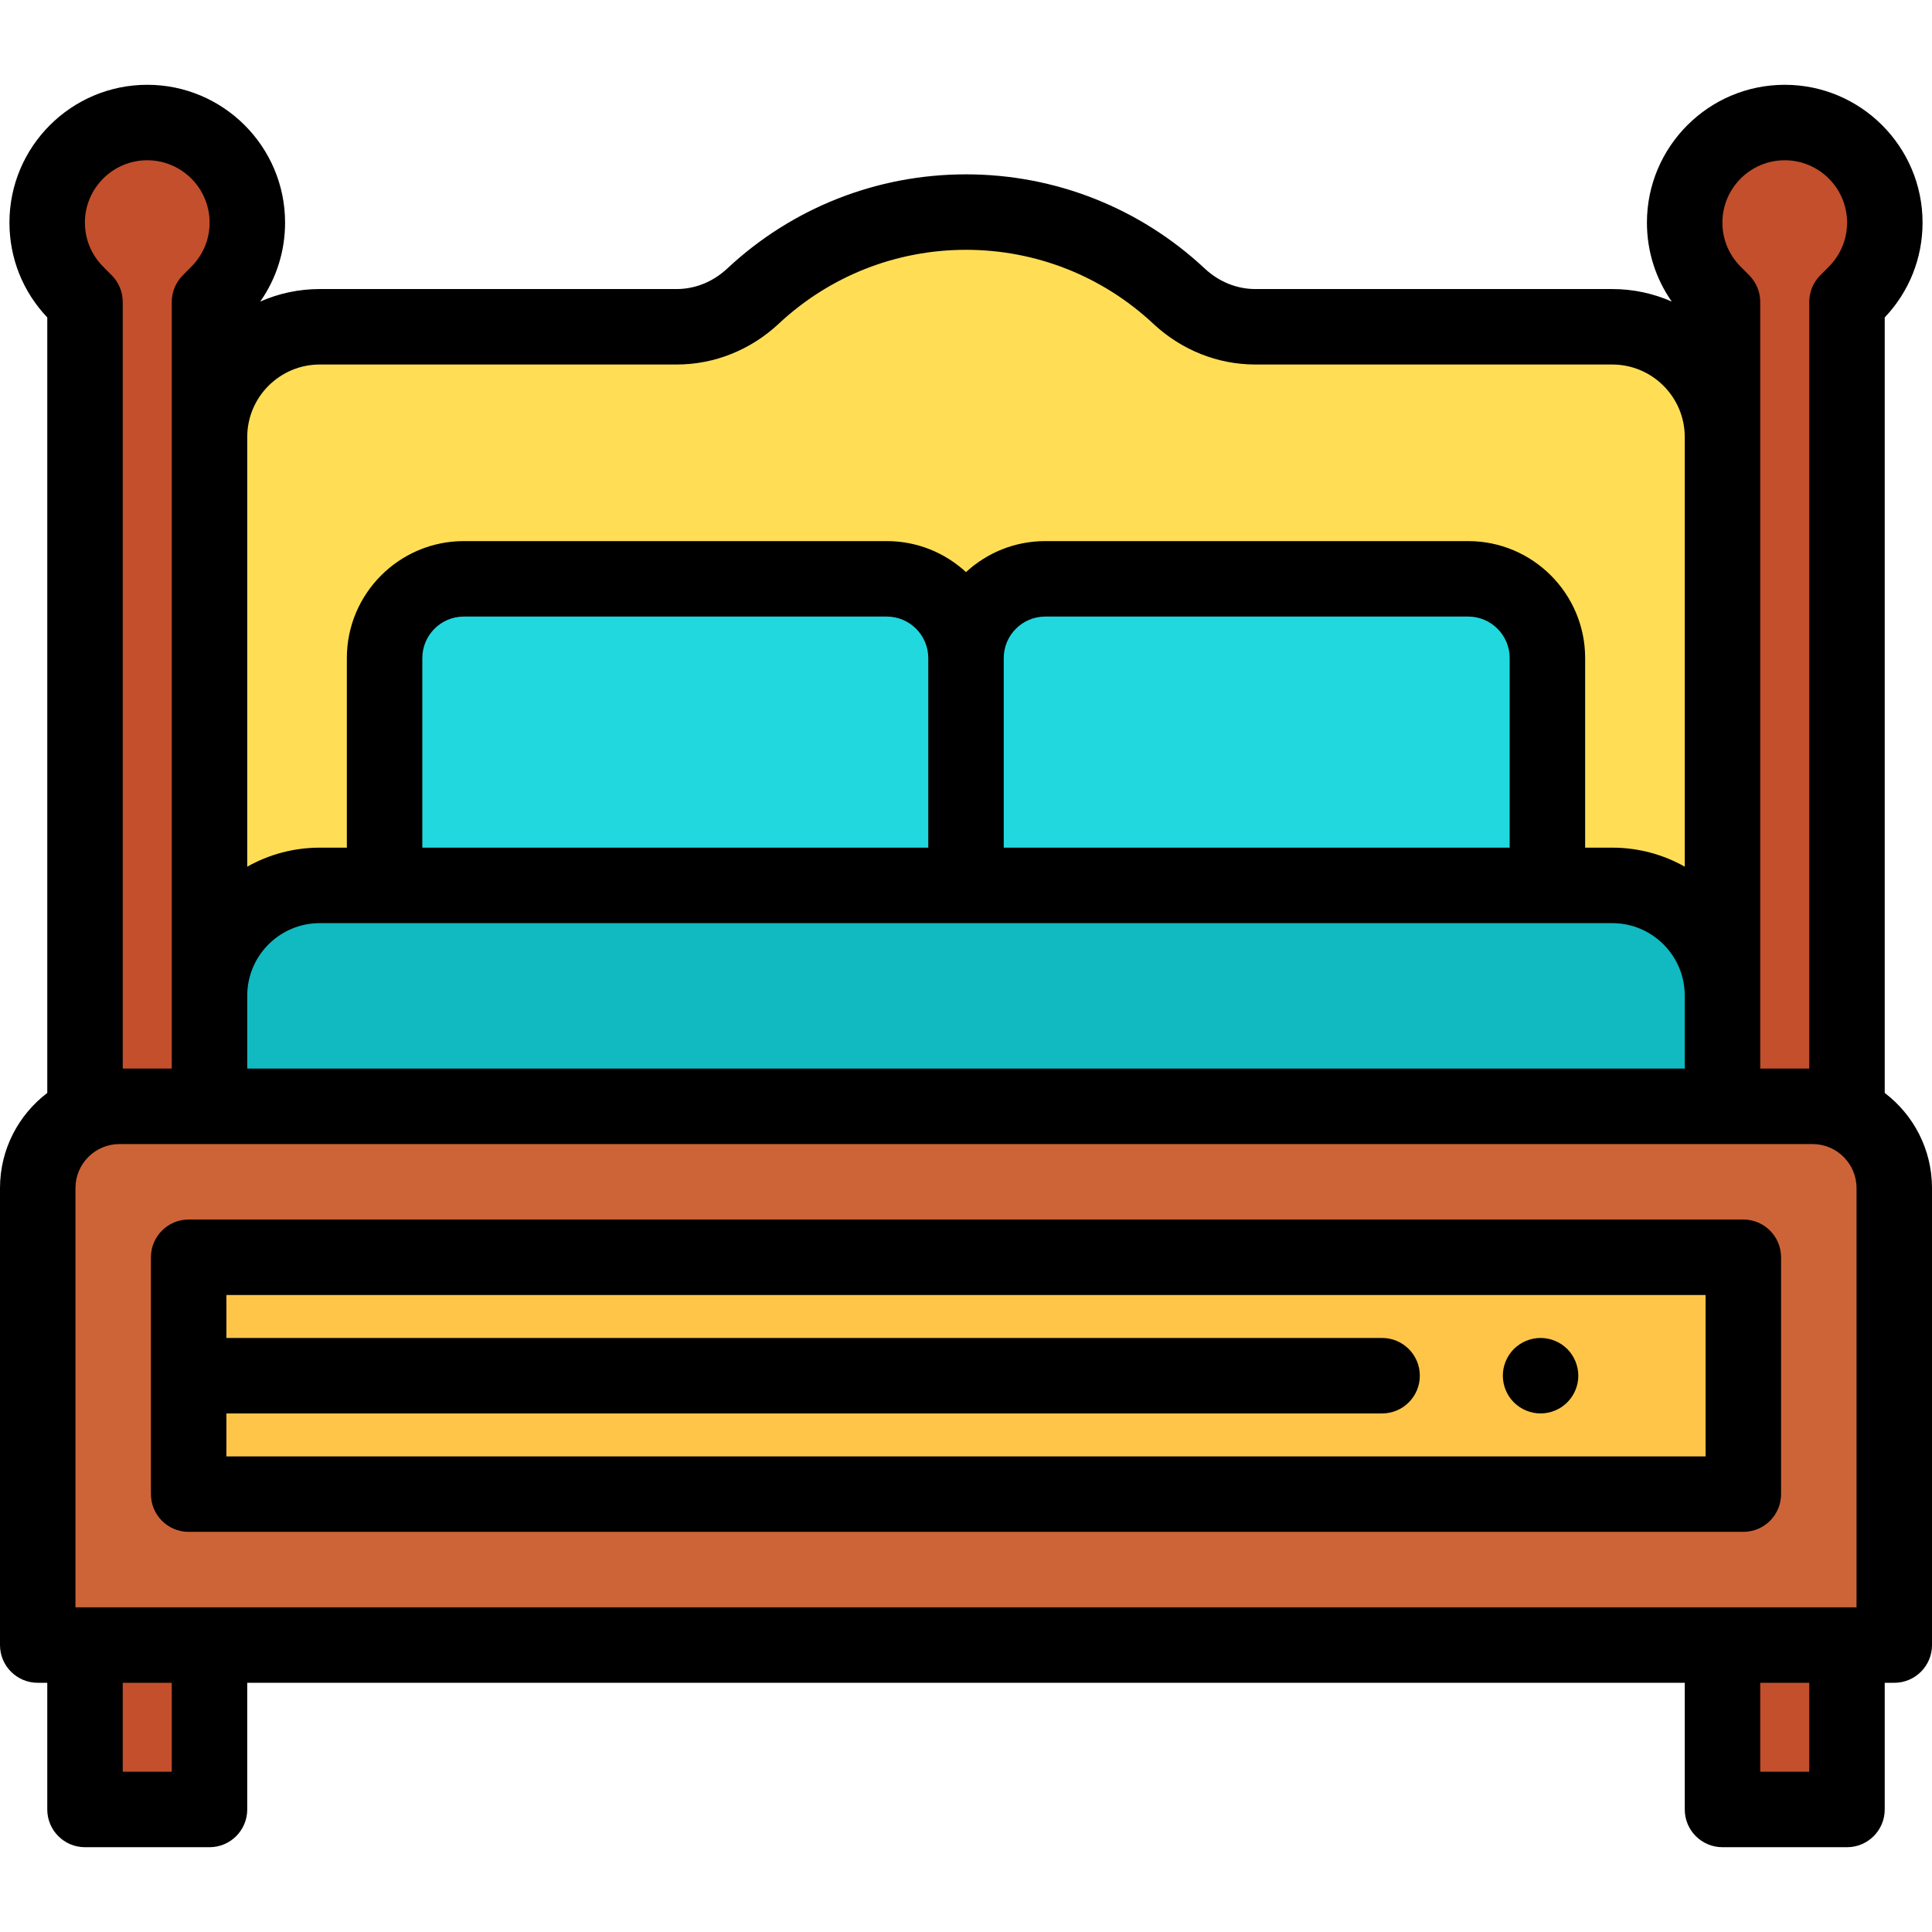 <?xml version="1.0" encoding="iso-8859-1"?>
<!-- Generator: Adobe Illustrator 19.0.0, SVG Export Plug-In . SVG Version: 6.00 Build 0)  -->
<svg version="1.1" id="Capa_1" xmlns="http://www.w3.org/2000/svg" xmlns:xlink="http://www.w3.org/1999/xlink" x="0px" y="0px"
	 viewBox="0 0 512 512" style="enable-background:new 0 0 512 512;" xml:space="preserve">
<g>
	<path style="fill:#C34F2C;" d="M55.52,293.188V80.018l2.328-2.348c4.964-5.002,7.698-11.637,7.698-18.679
		c0-14.624-11.898-26.522-26.523-26.522S12.501,44.367,12.501,58.991c0,7.043,2.734,13.677,7.698,18.68l2.328,2.346V295.2"/>
	<rect x="22.528" y="435.96" style="fill:#C34F2C;" width="32.993" height="43.57"/>
	<path style="fill:#C34F2C;" d="M489.472,295.2V80.018l2.328-2.348c4.964-5.002,7.698-11.637,7.698-18.679
		c0-14.624-11.898-26.522-26.523-26.522s-26.523,11.898-26.523,26.522c0,7.043,2.734,13.677,7.698,18.68l2.328,2.346v213.169"/>
	<rect x="456.48" y="435.96" style="fill:#C34F2C;" width="32.993" height="43.57"/>
</g>
<path style="fill:#FFDE55;" d="M456.478,266.043V115.82c0-16.139-13.083-29.222-29.222-29.222H332.66
	c-7.532,0-14.707-2.978-20.209-8.122C297.675,64.661,277.825,56.202,256,56.202s-41.675,8.457-56.451,22.273
	c-5.501,5.144-12.677,8.122-20.209,8.122H84.744c-16.139,0-29.222,13.083-29.222,29.222v150.222"/>
<path style="fill:#CD6437;" d="M10,314.845V435.96h492V314.845c0-11.961-9.696-21.657-21.657-21.657H31.657
	C19.696,293.188,10,302.884,10,314.845z"/>
<path style="fill:#11B9C1;" d="M456.478,293.188v-29.329c0-16.139-13.083-29.222-29.222-29.222H84.744
	c-16.139,0-29.222,13.083-29.222,29.222v29.329H456.478z"/>
<rect x="50" y="333.19" style="fill:#FEC549;" width="412" height="62.771"/>
<g>
	<path style="fill:#21D8DE;" d="M256,234.636H101.92v-60.241c0-11.598,9.402-21,21-21H235c11.598,0,21,9.402,21,21V234.636z"/>
	<path style="fill:#21D8DE;" d="M410.08,234.636H256v-60.241c0-11.598,9.402-21,21-21h112.08c11.598,0,21,9.402,21,21
		L410.08,234.636L410.08,234.636z"/>
</g>
<path d="M408.27,374.57c-0.66,0-1.31-0.06-1.96-0.19c-0.64-0.13-1.26-0.32-1.87-0.57c-0.6-0.25-1.18-0.56-1.72-0.921
	c-0.55-0.37-1.06-0.78-1.53-1.25c-1.859-1.86-2.92-4.43-2.92-7.07c0-0.65,0.061-1.31,0.19-1.95c0.13-0.64,0.32-1.27,0.57-1.87
	s0.56-1.18,0.92-1.73c0.369-0.54,0.779-1.06,1.239-1.52c0.471-0.46,0.98-0.88,1.53-1.24c0.54-0.36,1.12-0.67,1.72-0.92
	s1.23-0.44,1.87-0.57c1.29-0.26,2.62-0.26,3.91,0c0.64,0.13,1.271,0.32,1.87,0.57c0.6,0.25,1.18,0.56,1.729,0.92
	c0.54,0.36,1.061,0.78,1.521,1.24s0.88,0.98,1.24,1.52c0.359,0.55,0.67,1.13,0.92,1.73s0.44,1.23,0.569,1.87
	c0.131,0.64,0.2,1.3,0.2,1.95c0,2.64-1.069,5.21-2.93,7.07c-0.46,0.47-0.98,0.88-1.521,1.25c-0.55,0.36-1.13,0.671-1.729,0.921
	c-0.6,0.25-1.23,0.44-1.87,0.57C409.58,374.51,408.92,374.57,408.27,374.57z"/>
<path d="M499.472,289.637V84.126c6.472-6.815,10.026-15.707,10.026-25.133c0-20.139-16.384-36.522-36.522-36.522
	c-20.139,0-36.522,16.384-36.522,36.522c0,7.588,2.304,14.829,6.578,20.92c-4.83-2.13-10.167-3.313-15.775-3.313H332.66
	c-4.885,0-9.637-1.927-13.379-5.426C302.06,55.07,279.587,46.203,256,46.203s-46.061,8.868-63.281,24.969
	c-3.743,3.499-8.495,5.427-13.379,5.427H84.744c-5.609,0-10.946,1.184-15.775,3.314c4.275-6.091,6.579-13.333,6.579-20.92
	c0-20.139-16.384-36.522-36.523-36.522S2.503,38.856,2.503,58.994c0,9.425,3.554,18.318,10.026,25.132v205.513
	C4.92,295.424,0,304.571,0,314.845V435.96c0,5.523,4.477,10,10,10h2.527v33.57c0,5.523,4.477,10,10,10H55.52c5.523,0,10-4.477,10-10
	v-33.57h380.959v33.57c0,5.523,4.478,10,10,10h32.992c5.522,0,10-4.477,10-10v-33.57H502c5.522,0,10-4.477,10-10V314.845
	C512,304.571,507.08,295.424,499.472,289.637z M20,425.96V314.845c0-6.428,5.229-11.657,11.657-11.657h448.686
	c6.428,0,11.657,5.23,11.657,11.657V425.96H20z M266,174.395c0-6.065,4.935-11,11-11h112.08c6.065,0,11,4.935,11,11v50.241H266
	V174.395z M246,224.637H111.919v-50.241c0-6.065,4.935-11,11-11H235c6.065,0,11,4.935,11,11V224.637z M427.256,244.637
	c10.6,0,19.223,8.623,19.223,19.222v19.329H65.522v-19.329c0-10.599,8.622-19.222,19.222-19.222L427.256,244.637L427.256,244.637z
	 M472.976,42.47c9.11,0,16.522,7.412,16.522,16.522c0,4.387-1.703,8.519-4.796,11.636l-2.329,2.348
	c-1.858,1.873-2.901,4.405-2.901,7.043v203.168H466.48V80.018c0-2.639-1.043-5.171-2.901-7.044l-2.329-2.347
	c-3.093-3.116-4.796-7.248-4.796-11.635C456.453,49.882,463.865,42.47,472.976,42.47z M84.744,96.598h94.596
	c9.975,0,19.577-3.842,27.039-10.818C219.881,73.156,237.503,66.204,256,66.204s36.119,6.953,49.621,19.578
	c7.461,6.976,17.064,10.818,27.039,10.818h94.596c10.6,0,19.223,8.623,19.223,19.222v113.858
	c-5.684-3.209-12.243-5.042-19.223-5.042h-7.176v-50.241c0-17.093-13.906-31-31-31H277c-8.094,0-15.473,3.118-21,8.217
	c-5.527-5.098-12.906-8.217-21-8.217H122.919c-17.093,0-31,13.907-31,31v50.241h-7.176c-6.979,0-13.538,1.833-19.222,5.042V115.82
	C65.522,105.221,74.144,96.598,84.744,96.598z M39.024,42.47c9.111,0,16.523,7.412,16.523,16.522c0,4.387-1.703,8.519-4.799,11.638
	l-2.328,2.348c-1.857,1.873-2.899,4.404-2.899,7.042v203.168H32.527V80.018c0-2.638-1.042-5.17-2.901-7.043l-2.329-2.347
	c-3.093-3.117-4.796-7.249-4.796-11.636C22.501,49.882,29.914,42.47,39.024,42.47z M45.52,469.53H32.527v-23.57H45.52V469.53z
	 M479.472,469.53H466.48v-23.57h12.992V469.53z"/>
<path d="M462,323.188H50c-5.523,0-10,4.477-10,10v62.772c0,5.523,4.477,10,10,10h412c5.522,0,10-4.477,10-10v-62.772
	C472,327.665,467.522,323.188,462,323.188z M452,385.96H60v-11.386h306.268c5.522,0,10-4.477,10-10s-4.478-10-10-10H60v-11.386h392
	V385.96z"/>
<g>
</g>
<g>
</g>
<g>
</g>
<g>
</g>
<g>
</g>
<g>
</g>
<g>
</g>
<g>
</g>
<g>
</g>
<g>
</g>
<g>
</g>
<g>
</g>
<g>
</g>
<g>
</g>
<g>
</g>
</svg>
